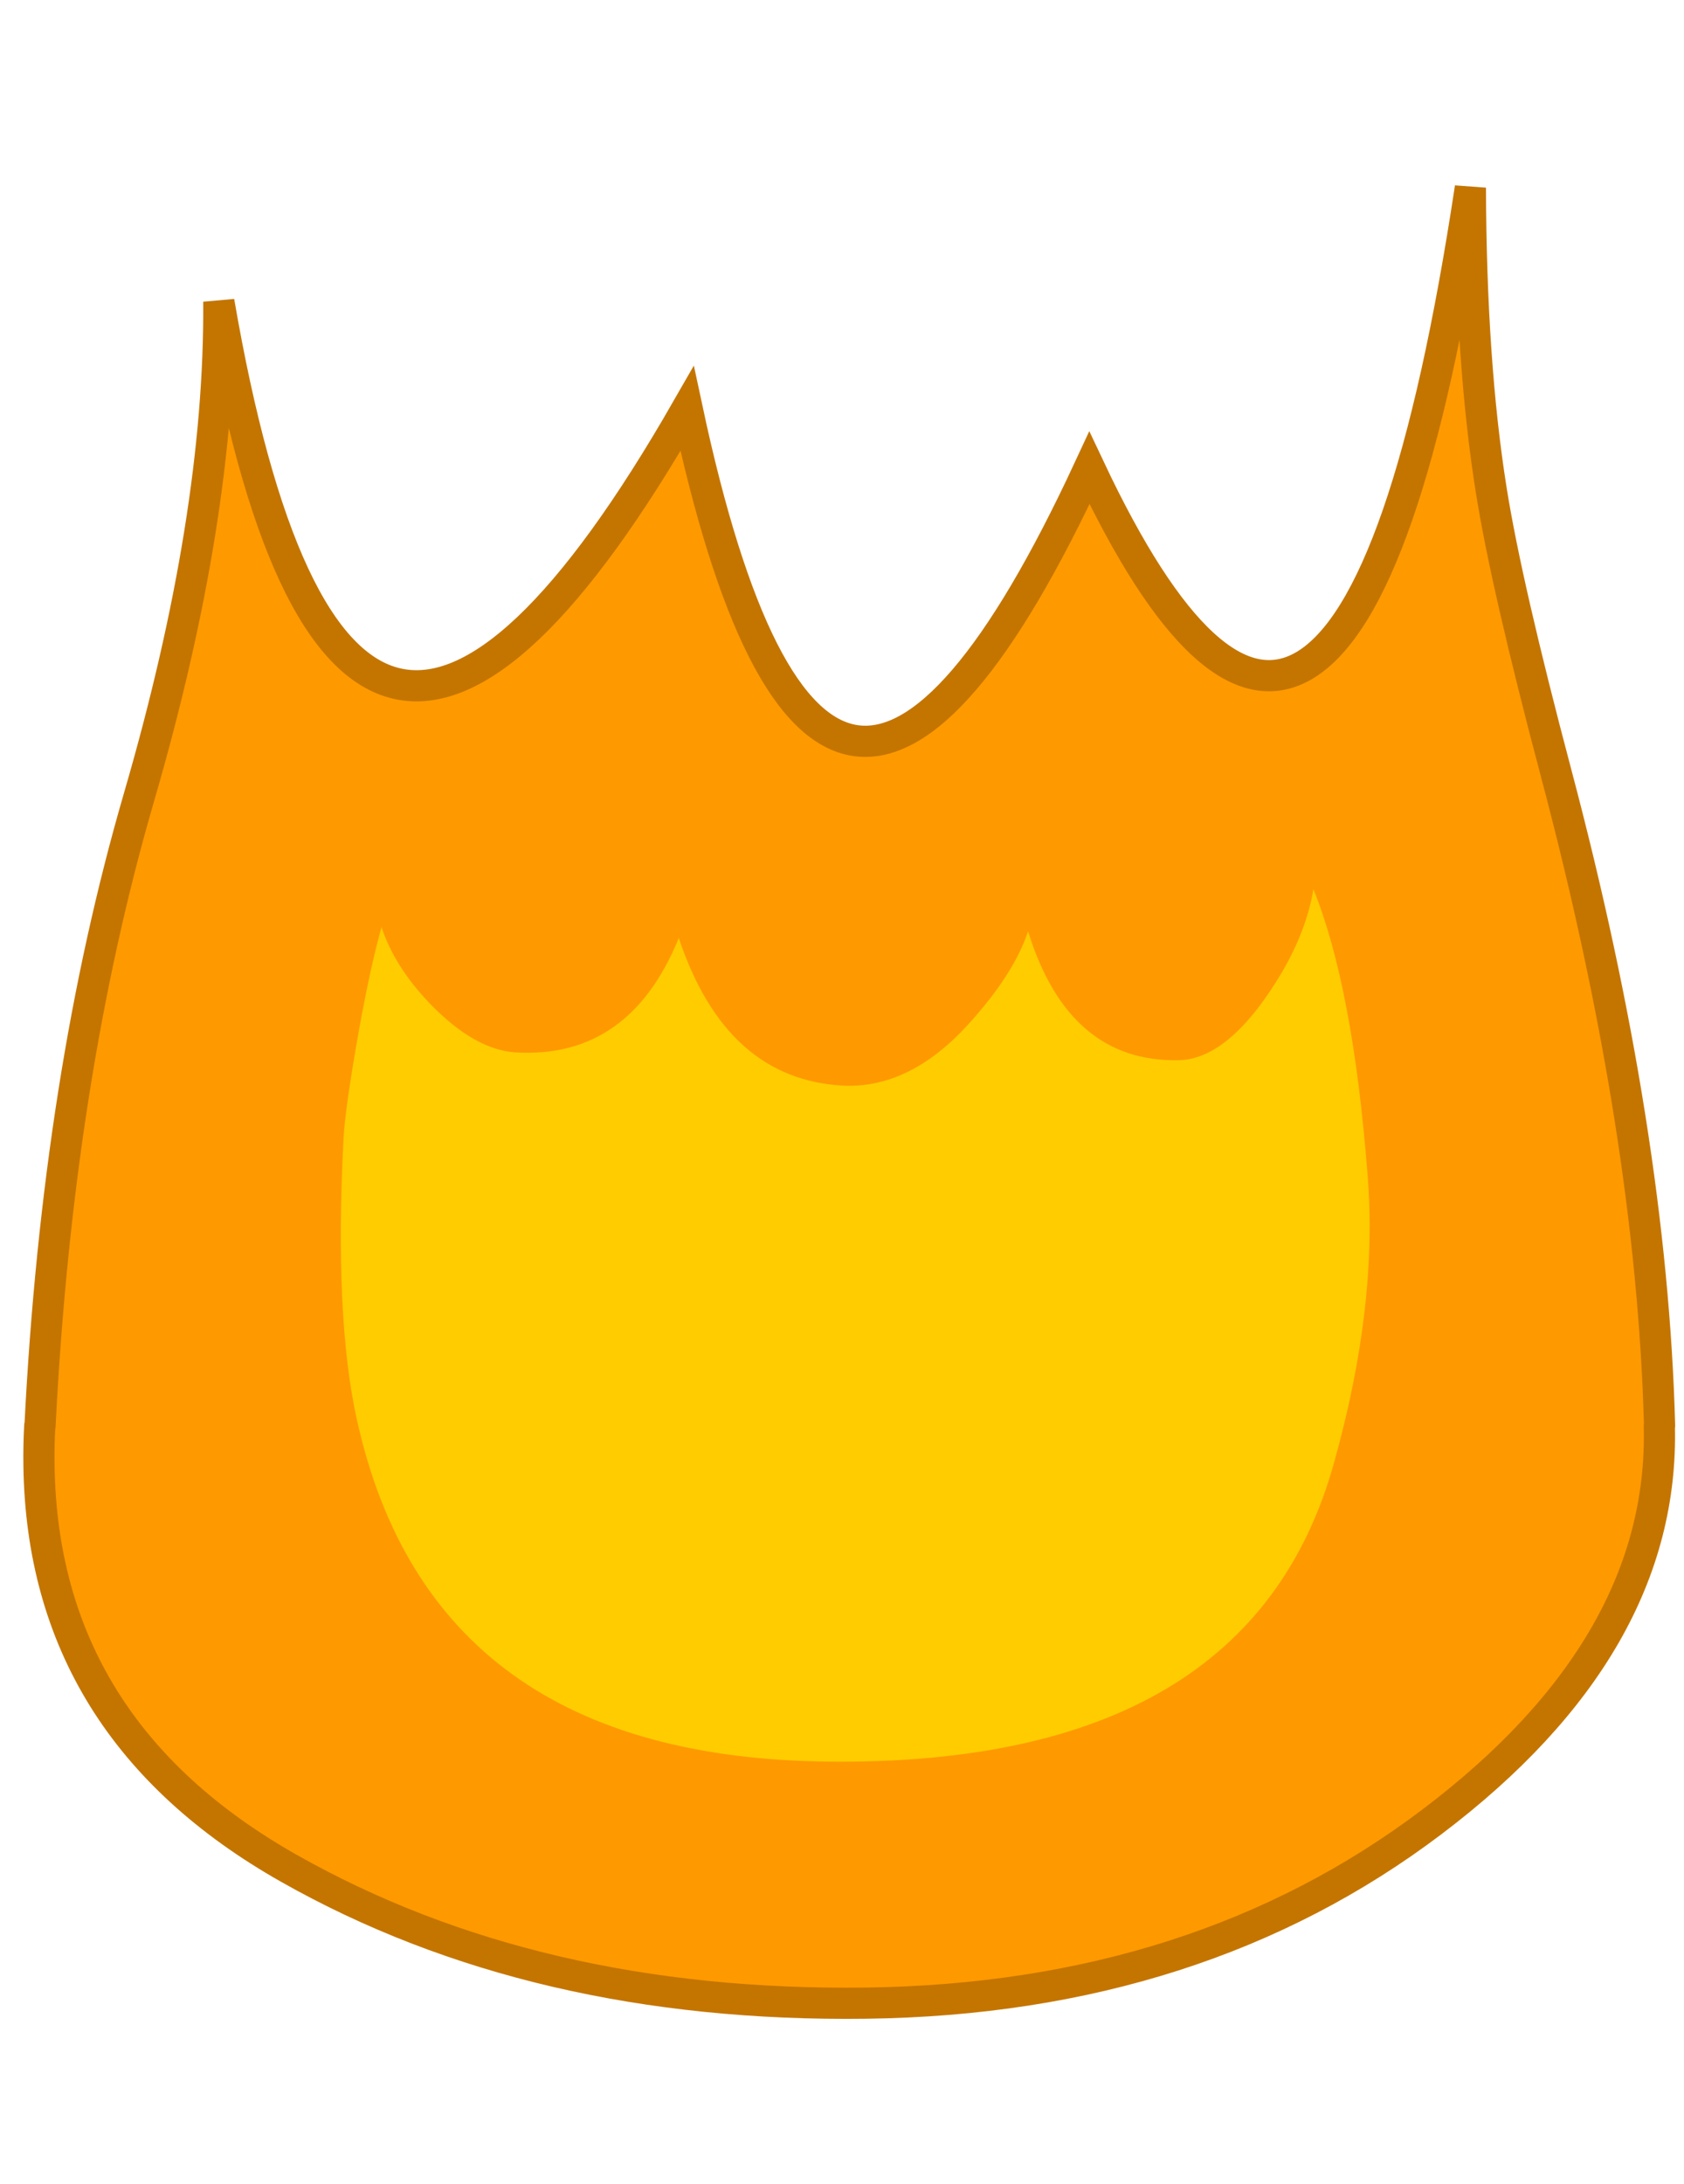 
<svg xmlns="http://www.w3.org/2000/svg" version="1.1" xmlns:xlink="http://www.w3.org/1999/xlink" preserveAspectRatio="none" x="0px" y="0px" width="162px" height="210px" viewBox="0 0 162 210">
<defs>
<g id="Body_Parts_Characters_Firey_Firey_Flame_14_Layer1_0_FILL">
<path fill="#FF9900" stroke="none" d="
M -14.9 -65.7
Q -48.187 -7.675 -59.95 -76 -59.794 -55.25 -67.65 -28.35 -75.457 -1.451 -77.15 32.1
L -77.2 32.1
Q -77.279 34.006 -77.25 35.95 -76.88 61.264 -53.25 74.65 -29.564 88.046 2.35 87.6 34.26 87.208 56.75 70.15 79.176 53.232 78.6 32.1
L 78.65 32.1
Q 77.9 4.05 68.7 -30.65 63.9 -48.75 62.45 -57.9 60.5 -70.15 60.45 -86.95 54.4 -47 44.55 -41.05 35.35 -35.5 23.8 -60 -1.877 -4.716 -14.9 -65.7 Z"/>
</g>

<g id="Body_Parts_Characters_Firey_Firey_Flame_14_Layer0_0_FILL">
<path fill="#FFCC00" stroke="none" d="
M 32.45 -3.05
Q 21.8 -2.8 17.9 -15.45 16.55 -11.35 12.15 -6.5 6.55 -0.35 0.2 -0.6 -11.15 -1.15 -15.7 -14.8 -20.45 -3.15 -31.4 -3.8 -35.35 -4.05 -39.65 -8.5 -43.05 -12.05 -44.3 -15.85 -45.35 -12.1 -46.45 -6.05 -47.8 1.55 -47.95 4.45 -48.85 21.8 -46.65 31.6 -39.45 64.05 -1.2 64.4 39.3 64.8 47.35 35.6 51.6 20.4 50.55 7.85 49.15 -10.1 45.35 -19.5 44.7 -15.6 42.35 -11.55 37.4 -3.2 32.45 -3.05 Z"/>
</g>

<path id="Body_Parts_Characters_Firey_Firey_Flame_14_Layer1_0_1_STROKES" stroke="#C47500" stroke-width="3" stroke-linejoin="miter" stroke-linecap="round" stroke-miterlimit="12" fill="none" d="
M 78.625 32.1
Q 79.176 53.232 56.775 70.175 34.26 87.208 2.35 87.625 -29.564 88.046 -53.225 74.65 -76.88 61.264 -77.25 35.95 -77.279 34.006 -77.175 32.1
M -77.15 32.1
Q -75.457 -1.451 -67.625 -28.35 -59.794 -55.25 -59.95 -76 -48.187 -7.675 -14.9 -65.7 -1.877 -4.716 23.8 -60 35.35 -35.5 44.55 -41.05 54.4 -47 60.45 -86.95 60.5 -70.15 62.45 -57.9 63.9 -48.75 68.7 -30.65 77.9 4.05 78.65 32.1"/>
</defs>

<g transform="matrix( 1, 0, 0, 1, 81,105) ">
<g transform="matrix( 1, 0, 0, 1, 0,0) ">
<use xlink:href="#Body_Parts_Characters_Firey_Firey_Flame_14_Layer1_0_FILL"/>

<use xlink:href="#Body_Parts_Characters_Firey_Firey_Flame_14_Layer1_0_1_STROKES"/>
</g>

<g transform="matrix( 1, 0, 0, 1, 0,0) ">
<use xlink:href="#Body_Parts_Characters_Firey_Firey_Flame_14_Layer0_0_FILL"/>
</g>
</g>
</svg>
